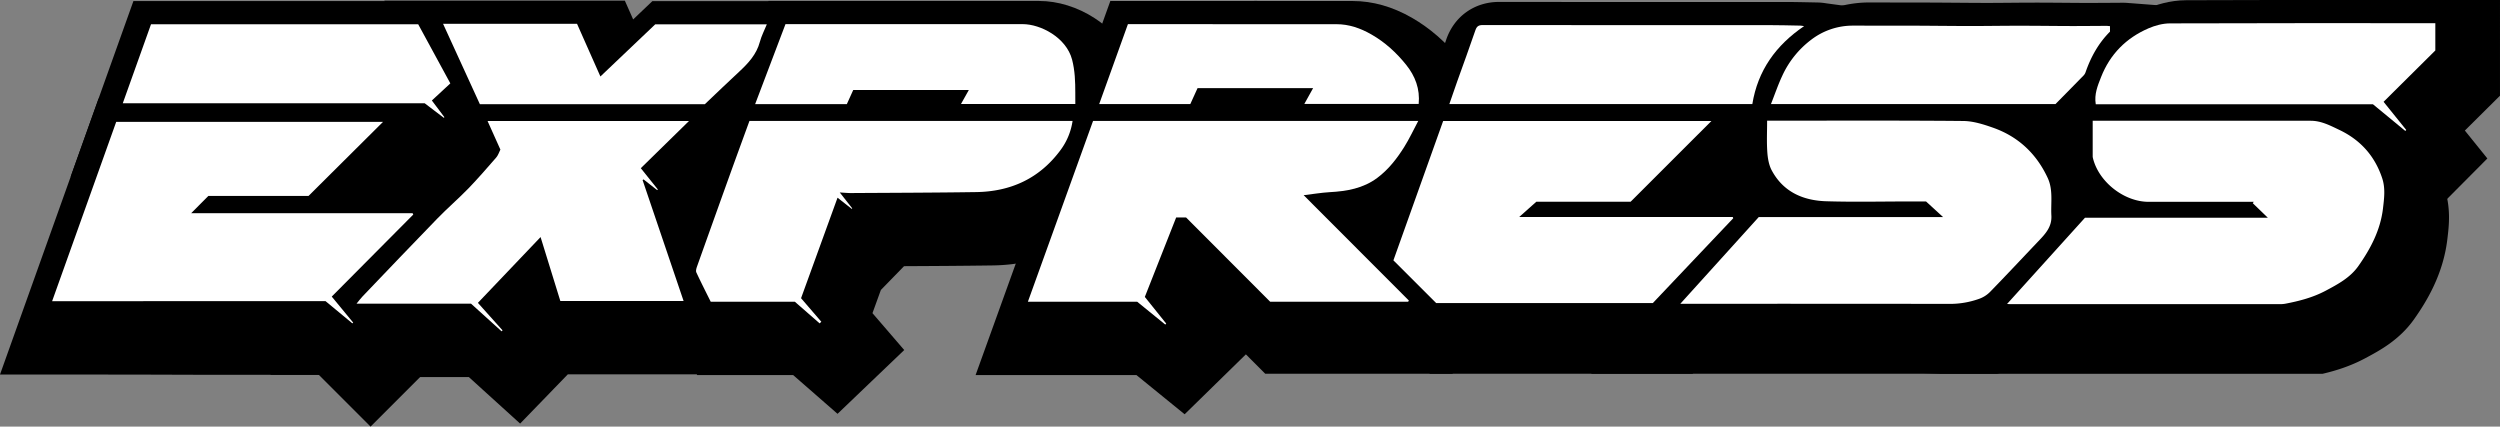 <svg xmlns="http://www.w3.org/2000/svg" viewBox="0 0 2589.93 441.93"><rect x="0" y="0" width="2589.93" height="441.93" fill="#808080" stroke="none"/><defs><style>.cls-1{fill:#fff;}</style></defs><g id="Layer_2" data-name="Layer 2"><g id="Layer_1-2" data-name="Layer 1"><path d="M464.39,175.81c-5-7.36-15.19-11.3-23.26-6.1a19.11,19.11,0,0,0-6.76,7.8q-4.94-.09-9.87-.23c-8.89-.26-17.4,8-17,17,.43,9.43,7.47,16.73,17,17,10.14.29,21.94,1.85,31.11-3.42C466.41,201.65,471.77,186.72,464.39,175.81Z"/><path d="M1186.2,363.57H1046.28l85.53-237.28h396.07L1508.32,163c-1.49,2.8-3,5.67-4.38,8.45-3.36,6.6-6.84,13.41-11.06,20.12-10.71,17-21.56,29.37-34.12,38.76a95.15,95.15,0,0,1-37.23,16.49l86.63,86.74-18.33,30H1322.54l-74.9-75-16.05,40.68,27.29,34-17.2,16.83-16,15.63Z"/><path d="M1310.72,387.17h194l13.73-22.46.78-1.28,20.52-33.57L1512,302l-46.16-46.2q4-2.49,7.93-5.43c15.1-11.29,27.91-25.74,40.32-45.48,4.81-7.65,8.54-15,12.16-22,1.43-2.81,2.79-5.46,4.18-8.08l39.12-73.49H1114.25l-11.91,33-59.75,165.74-7.76,21.55-24.14,66.95h166.62l10.25,8.33,5.07,4.13,34.62,28.15,31.9-31.21.34-.34.67-.65,30.54-29.87,6.82,6.83Zm-65-135.9h-10.24c-10.8,27.4-21.68,55-32.47,82.33,7.57,9.43,14.88,18.53,22.18,27.64l-1,1c-9.74-7.91-19.47-15.82-29.1-23.66H1081.86q33.75-93.6,67.51-187.28h336.88c-5.07,9.52-9.25,18.61-14.53,27-7.6,12.09-16.36,23.39-27.93,32-14.57,10.89-31.57,13.81-49.24,14.77-8.73.48-17.4,1.95-27,3.08l109,109.16c-.26.42-.52.84-.77,1.26H1332.9Z"/><path d="M2100.57,366.12c-1.26,0-2.33-.06-3.46-.12l-1.89-.09-53-2.34,123.65-137h10.54a79.34,79.34,0,0,1-15.63-31.66,31.6,31.6,0,0,1-.78-7.43V126.05h137.8c30.85,0,71.6,0,113.18.07,15.57,0,28.05,6,38.09,10.84l2.13,1c28.4,13.53,47.73,35.37,57.48,64.92,5.09,15.45,3.34,29.91,1.93,41.53l-.09.79c-3.74,30.84-18.88,55.26-29.95,70.94-11.84,16.77-27.89,25.33-42.05,32.88l-.38.2c-17.13,9.14-35.14,13.33-48.9,16a56.25,56.25,0,0,1-10.66.91q-83.37,0-166.75,0Z"/><path d="M2532.42,195.06c-11.8-35.77-36.16-63.32-70.46-79.66l-2.07-1c-11-5.29-27.64-13.27-48.87-13.3-41.55-.06-82.26-.07-113.1-.07H2135v86.37a57.5,57.5,0,0,0,1.41,13.07,98.57,98.57,0,0,0,5.07,15.77l-1.62,1.8L2123.7,236l-64.5,71.48-71.06,78.75,22.1,1h395.93c13.26-3.1,28.57-7.8,43.73-15.88l.38-.2c15-8,35.45-18.91,50.71-40.53,12.63-17.89,29.94-45.89,34.34-82.35l.1-.78C2537.05,234.08,2539.26,215.81,2532.42,195.06Zm-46.72,47.15c-2.71,22.34-12.84,41.51-25.55,59.52-8.5,12-21.15,18.71-33.77,25.44-13.18,7-27.35,10.7-41.84,13.47a32.13,32.13,0,0,1-6,.46q-84.27,0-168.54,0H2100.58c-1,0-2-.08-4.26-.19L2177,251.55H2366.4c-4.83-4.66-10.22-9.86-15.6-15.07l1-1.4H2242.91c-25.61,0-52.07-21-57.77-45.79a9.34,9.34,0,0,1-.14-2V151.05h112.92q56.52,0,113,.07c10.72,0,20.06,4.93,29.5,9.43,22,10.47,36.86,27.07,44.49,50.18C2488.37,221.13,2487,231.67,2485.7,242.21Z"/><path d="M2038,365.85c-53.94-.08-107.82-.09-148.74-.09H1701.39L1828,225.89h9.8a90.08,90.08,0,0,1-7.32-11.51c-4.25-7.93-6.71-17.43-7.52-29-.59-8.46-.47-16.68-.36-24.63,0-3.17.1-6.44.1-9.65v-25h30.75q24.42,0,48.83,0t48.89,0c40.39,0,71.23.12,100,.39,14.24.13,27.47,4.37,38.75,8.32,32,11.25,56.68,33.85,71.24,65.36,6.48,14,6.2,27.61,6,38.53-.07,3.42-.14,6.65,0,9.47,1.23,22.48-12.17,36.55-20.18,45q-8,8.37-15.91,16.78c-11.22,11.85-22.83,24.11-34.47,36.07a55.21,55.21,0,0,1-21.42,13.5,114.46,114.46,0,0,1-37,6.49Z"/><path d="M1720.64,307.23l-72.32,79.94H2068.8q7.07-1.68,14.32-4.13a80.55,80.55,0,0,0,31.33-19.74c11.76-12.08,23.42-24.39,34.69-36.31,5.21-5.5,10.6-11.19,15.88-16.74,9.37-9.84,28.86-30.3,27-63.56-.1-1.89,0-4.66,0-7.6.25-12.05.62-30.26-8.28-49.52-17.45-37.8-47.07-64.93-85.66-78.47-14.13-5-29.59-9.57-46.78-9.73-28.85-.27-59.76-.39-100.21-.39q-24.47,0-48.93,0t-48.81,0h-55.75v50c0,3-.05,6.06-.09,9.28-.13,8.47-.25,17.22.41,26.73a104.33,104.33,0,0,0,5.66,28.43l-1.67,1.85ZM1839,250.89H2030l-17.68-16.19h-16.51c-17.52,0-35,.26-52.55.26-11.49,0-23-.11-34.44-.47-23.89-.75-44.39-9.69-56.31-31.93-3-5.57-4.16-12.54-4.61-19-.74-10.59-.2-21.26-.2-32.54h5.75q48.87,0,97.74-.07,49.88,0,99.74.39c10.27.09,20.84,3.45,30.7,6.91,26.25,9.21,45.18,27.05,56.82,52.25,5.71,12.37,3,25.85,3.74,38.89.63,11.59-6.22,18.89-13.32,26.34-16.72,17.56-33.27,35.29-50.19,52.65a30.13,30.13,0,0,1-11.51,7.26,90,90,0,0,1-29,5.18H2038q-74.58-.11-149.16-.09H1757.72Z"/><path d="M366.11,380.22c-4.21-3.49-8.48-6.79-13-10.28-2.53-2-5.1-3.95-7.73-6-101.12-.56-181.17-1-274.43-1H35.48l84.24-235.72H474.28l-95,94.63h80.7l7.58,15.3,8,16-81.13,81.61,22.24,27-16.93,16.87-16.09,16Z"/><path d="M489.22,224.64l-13.79-27.77H439.78l9.24-9.2,85.81-85.43H102.11L90.25,135.41,63.69,209.73,23.88,321.14,0,388H71c50.54,0,97.21.11,145.46.3H340.53v3.54c3.35,2.6,6.56,5.12,9.64,7.66l35,29,32.18-32.06.4-.4.41-.4,32.23-32.11-22.32-27.08,16.85-16.95,35.69-35.9,25.25-25.4-15.93-32.09ZM360.68,333.25l22.18,26.91-.81.8c-9.14-7.57-18.29-14.15-27.77-22-107.62-.6-188.19-1-283.32-1,22.22-62.18,44.27-123.88,66.38-185.73h276.4L336.61,229H232.82l-17.74,17.84H444.43c.23.47.47.95.71,1.42Z"/><polygon points="1494.53 364.95 1431.67 302.16 1494.45 126.28 1850.42 126.28 1750.86 225.73 1828.66 225.73 1841.97 257.39 1739.99 364.95 1494.53 364.95"/><path d="M1458.34,364.14l11.2,11.18,11.86,11.85h272l12.15-12.82L1797.2,341l51.68-54.52,22.47-23.69-12.66-30.1-.28-.64-.27-.66-12.88-30.61h-34l14.09-14.07,85.48-85.38h-434L1465,134.47l-51.54,144.38-10.64,29.81L1425.2,331Zm53.73-212.86H1790L1706.25,235h-97.67l-17.71,15.78h221.18l.55,1.3L1729.25,340H1504.87c-14.66-14.65-29.12-29.1-44.34-44.29C1477.61,247.83,1494.85,199.54,1512.07,151.28Z"/><path d="M495.36,365.61H331.19l33.89-40.94a60.72,60.72,0,0,1,8.45-8.11l1.36-1.14,16-16.7c20-21,40.72-42.6,61.29-63.76,5.52-5.68,11.18-11,16.65-16.15s10.5-9.89,15.31-14.85c7.8-8,15.2-16.43,22.86-25.23l-23.5-52.35H792l-77.51,75.89L731,222.82l-13.2,15.35,42.31,124.64h-181L565.72,319.7l-19.59,20.56,25.7,28.65L537.73,404Z"/><path d="M746,243.63l17.4-20.28-15.25-19,17.57-17.21,87.54-85.72H444.85l31.63,70.47,1.09,2.43c-3.79,4.22-7.57,8.32-11.41,12.28-4.41,4.55-9.31,9.16-14.5,14-5.67,5.34-11.53,10.86-17.43,16.93-20.67,21.25-41.42,43-61.49,64l-15,15.67-.16.13a84,84,0,0,0-11.78,11.44L280,388.27h60.56v2.34H485.71L503,406.32l35.83,32.49,33.66-34.72,1-1.06,14.75-15.22H795l-22.42-66.07Zm-47.54-21.38-.63.74L683.7,211.86l-1,.68c14.1,41.53,28.2,83.07,42.52,125.27H597.49c-6.8-22-13.56-43.85-20.47-66.22l-64.93,68.16,25.55,28.49-1,1L505,340.61H384.34c2.46-3,6.28-5.48,8.41-7.7,25.73-26.88,51.38-53.84,77.33-80.52,10.35-10.65,21.65-20.37,32-31,10-10.35,19.47-21.27,28.93-32.15,2-2.29,3-5.48,4.38-8.27L522.1,151.38H730.75l-49.89,48.86Z"/><path d="M831.06,363.57H737.79l-6.89-13.89c-1.18-2.38-2.39-4.78-3.6-7.2-3.83-7.65-7.79-15.57-11.57-23.72-5.15-11.1-1.42-21.59-.19-25,10.81-30.4,22-61.59,34.14-95.37,4.61-12.8,9.35-25.79,13.93-38.35q3.15-8.61,6.3-17.26l6-16.45h381.29L1152.87,155a92.45,92.45,0,0,1-17.62,42c-25.81,34.46-61.71,52.28-106.69,52.94-32.36.48-65.19.65-96.95.81l-5.68,0-8.74,9-15.71,16.09-5.16-4.07-21,57.83,27,31.28-18.91,18.09-16.52,15.8Z"/><path d="M1128.15,151.3a66.94,66.94,0,0,1-12.91,30.77c-21.76,29.06-51.39,42.41-87,42.93-43.27.64-86.54.72-129.81,1h-.28c-3.29,0-6.62-.36-11.18-.61l12.92,16.44-.54.56c-4.74-3.75-9.49-7.49-14.69-11.59L846.87,334.93l21,24.38L866.12,361l-25.68-22.42H753.29c-4.87-9.81-10.08-20-14.88-30.33-.75-1.61,0-4.22.68-6.14q17-47.67,34.11-95.28c6.66-18.49,13.43-36.93,20.2-55.52h334.75m58.09-50H758.39l-12,32.89-6.29,17.24c-4.6,12.59-9.35,25.6-14,38.45C714,223.58,702.85,254.8,692,285.34c-6.93,19.48-3.24,34.65,1.07,43.94,3.94,8.49,8,16.57,11.89,24.39l3.57,7.13,13.78,27.77h99.39l11.55,10.08,34.42,30.06,33-31.58,1.77-1.69,34.32-32.81-31-36-1.91-2.21,8.7-24,22.58-23.2.39-.39.17-.18.87-.9c30.31-.15,61.53-.33,92.36-.78,52.39-.78,96.08-22.54,126.34-63a117.14,117.14,0,0,0,22.33-53.3l8.65-57.44Z"/><path d="M2466.32,159H2167l-3.5-20.86c-2.82-16.79,2.54-30.41,6.45-40.36l.42-1.05c11.55-29.46,33.2-51.72,62.6-64.37,7.5-3.22,19.11-7.08,31.88-7.13C2321.34,25,2377.11,25,2424.2,25h140.73V88.69l-45,44.65,23.4,29-16.78,16.89-16.05,16.14Z"/><path d="M2424.22,50l111.68,0h4V78.28l-53.61,53.19c8,9.89,15.73,19.53,23.5,29.16l-1,1L2475.29,134H2188.15c-1.74-10.37,2-19.28,5.49-28.15,9.3-23.7,26-40.53,49.22-50.53,6.85-2.95,14.69-5.06,22.08-5.09q79.64-.3,159.28-.24m0-50c-47.15,0-103,0-159.46.24-17,.07-32,5-41.67,9.17-35.67,15.35-62,42.39-76,78.2l-.4,1c-4.42,11.23-11.81,30-7.85,53.65l7,41.72h311.5l5.63,4.64L2477,200.23l35.16,29,32.11-32.31,1-1,31.57-31.75-23.31-28.92,13.76-13.65,7.85-7.79,14.78-14.67V0H2424.22Z"/><path d="M1483.33,158.8l11.53-33.2c.89-2.56,1.75-5.07,2.61-7.55,1.89-5.47,3.67-10.64,5.55-15.93q3-8.46,6.07-16.9c4.25-11.8,8.65-24,12.73-36C1526.64,35.08,1538,27,1553,27h.11c26.38.06,52.16.07,73.9.07l142.29,0q39.85,0,79.71,0c8.25,0,16.52.18,24.51.35l8.87.18a39.09,39.09,0,0,1,5.42.52l1.52.23L1954.12,37,1900,73.78c-25,17-38.64,37.3-43,64l-3.42,21Z"/><path d="M1553,52h0q36.84.07,73.67.07h142.47l79.8,0c11,0,22,.32,33,.52.92,0,1.84.24,4,.53-29.49,20-48,46.18-53.63,80.71H1518.48c2.81-8.11,5.4-15.72,8.09-23.29,6.32-17.73,12.84-35.39,18.91-53.21,1.39-4.09,3.41-5.34,7.48-5.34m.11-50H1553c-25.56,0-46.57,15-54.81,39.22-4,11.76-8.37,23.86-12.58,35.56-2,5.55-4.07,11.3-6.1,17-1.93,5.4-3.73,10.64-5.64,16.19l-2.59,7.47-23,66.4h426.63l6.85-42c3.23-19.77,13.21-34.38,32.37-47.39L2022.28,21,1892.62,3.54l-1-.15a62.68,62.68,0,0,0-8.8-.82L1874,2.39c-8.11-.16-16.49-.34-25-.35-23.16,0-47.79,0-79.84,0H1626.68c-21.63,0-47.28,0-73.55-.07Z"/><polygon points="448.55 157.98 108.7 157.98 155.84 26.1 465.1 26.1 514.76 117.48 497.9 133.13 510.69 150.22 478.48 180.83 448.55 157.98"/><path d="M450.23,51.1l33.3,61.26L464.4,130.11l13,17.3-.66.61L457,133H144.19c9.93-27.8,19.59-54.82,29.26-81.88H450.23M480,1.1H138.22L126.37,34.27,103.1,99.37l-6,16.78L73.22,183H440.09l6.27,4.79,33.88,25.86,30.9-29.36.34-.31.31-.3L544,153l-12.64-16.88L546,122.6,527.46,88.48,503,43.46l-8.83-16.24L480,1.1Z"/><path d="M1814.88,158.79l13.55-34.2c1.21-3.07,2.4-6.22,3.55-9.26,2.68-7.09,5.46-14.43,8.9-21.73a122.46,122.46,0,0,1,37.53-46.49,95.35,95.35,0,0,1,58.23-19.56H1958c16.58,0,29.32,0,41.3.06q13,.06,26.08.17c10.74.09,21.86.18,32.74.19h1.17c8.08,0,16.35-.08,24.34-.15s16.49-.14,24.79-.14h.58c9.93,0,20,.08,29.71.16,8.15.07,16.58.13,24.84.15h2.93c6.47,0,13.09,0,19.49-.1q6.54-.06,13.08-.09h.16c1.94,0,3.55.16,4.72.27l.91.08,23.07,1.79V69.12l-7.3,7.32c-8.33,8.35-14.66,19-19.33,32.46a34.37,34.37,0,0,1-7.75,12.67c-7.84,8-15.7,16-23.31,23.73l-13.29,13.49Z"/><path d="M1957.92,52.54q20.64,0,41.27.06c19.63.07,39.26.34,58.89.36h1.19c16.39,0,32.77-.29,49.16-.29h.54c18.16,0,36.33.27,54.5.31h3c10.9,0,21.79-.14,32.69-.19h.05c1.11,0,2.23.16,3.7.28v5.7c-11.84,11.86-19.79,26.15-25.26,41.93a9.26,9.26,0,0,1-2,3.39c-9.86,10.11-19.79,20.16-29.18,29.69H1851.67c4.09-10.34,7.42-20.19,11.82-29.53a97.68,97.68,0,0,1,29.9-37.13,70.8,70.8,0,0,1,43.27-14.58h21.26m0-50h-21.29a121.42,121.42,0,0,0-73.2,24.55,147.27,147.27,0,0,0-45.17,55.84c-3.86,8.2-6.81,16-9.67,23.56-1.16,3.09-2.27,6-3.41,8.89l-27.08,68.4h389.28l14.69-14.91,6-6.11c7.6-7.72,15.46-15.69,23.32-23.75a59.43,59.43,0,0,0,13.46-21.93c3.42-9.85,7.81-17.38,13.42-23l14.6-14.63V6.79l-46.15-3.56-.42,0c-1.49-.14-4-.38-7.13-.38h-.28l-13.15.09c-6.36,0-12.94.1-19.31.1h-2.85c-8.2,0-16.6-.08-24.73-.15-9.76-.08-19.86-.16-29.88-.16h-.56c-8.41,0-16.85.07-25,.14-7.95.07-16.17.15-24.14.15h-1.15c-10.81,0-21.88-.1-32.59-.19-8.56-.06-17.41-.13-26.16-.17-12.09,0-24.87-.06-41.45-.06Z"/><path d="M763.11,158.86,813.48,26H964.57q55.95,0,111.89,0c14.44,0,30.42,5,43.9,13.78,16,10.36,27.12,25.11,31.45,41.54,3.86,14.6,4.17,28.24,4.16,41v36.48H969.79L978,144.25H917l-6.61,14.61Z"/><path d="M1076.52,51c18.49,0,45.07,13.76,51.12,36.7,3,11.53,3.34,22.94,3.33,34.57v11.5H1012.53l8.15-14.51H900.92l-6.61,14.61h-95L830.74,51H964.59q55.95,0,111.9,0h0m0-50h-.09c-32.62,0-67.12,0-111.85,0H796.22L784,33.29l-31.41,82.84L726.9,183.86H926.55l6.62-14.61h2l-8.16,14.51H1181V122.29c0-13.74-.36-29.86-5-47.36-5.93-22.45-20.84-42.38-42-56.12C1116.29,7.31,1095.89,1,1076.53,1Z"/><path d="M1120.17,158.8,1167.92,26h131.43c41.09,0,72.62,0,102.24.06,16.31,0,32.18,4.58,48.52,13.92,16.15,9.24,30.24,21.5,43.08,37.48,14.17,17.65,20.38,37.34,18.45,58.5l-2.08,22.73H1325.7l9.12-16.38h-61.1l-7.51,16.48Z"/><path d="M1299.29,51q51.14,0,102.27.06c13,0,24.89,4.19,36.13,10.62,14.13,8.08,25.88,18.83,36,31.44,9.43,11.74,14.48,25,13,40.57H1368.23l9.11-16.38H1257.63l-7.5,16.48h-94.4c9.94-27.66,19.78-55,29.76-82.78h113.8m0-50h-149l-11.9,33.08-9.53,26.51-20.23,56.27-24.07,66.92h197.68l7.51-16.48h2.5l-9.12,16.38h249.21l4.14-45.45c2.51-27.45-5.74-53.88-23.85-76.43-14.63-18.21-31.51-32.86-50.16-43.53-19.93-11.4-40.41-17.19-60.89-17.22C1372,1,1340.43,1,1299.29,1Z"/><path d="M498.07,158.93l-61-133.27H631.05l16.42,37L685.79,26.2h162.7L834.57,60.58c-1,2.35-1.89,4.49-2.8,6.55a66,66,0,0,0-3.39,8.59c-5.06,19-16.72,31.82-28.57,42.82-7.89,7.32-15.71,14.77-24,22.66q-5.56,5.31-11.42,10.87l-7.24,6.86Z"/><path d="M614.79,50.66,639,105.23l56.79-54H811.4c-2.56,6.3-5.57,12-7.19,18.1-3.45,13-12,22.16-21.4,30.91-11.59,10.75-23,21.72-35.62,33.72H514.13C501.46,106.24,488.91,78.81,476,50.66H614.79m32.52-50H398.18l32.39,70.79,13.18,28.83,24.91,54.45L482,183.93h285.1l14.47-13.72c3.93-3.72,7.73-7.35,11.46-10.9,8.22-7.83,16-15.23,23.76-22.45,13.88-12.87,29-29.41,35.68-54.55.31-.93,1.37-3.33,2.15-5.09.94-2.13,2-4.55,3.1-7.26L885.58,1.2H675.8L661.32,15l-5.38,5.13L647.31.66Z"/><path class="cls-1" d="M1350.55,202.2l109,109.16-.77,1.26H1315.9l-87.18-87.35h-10.24c-10.8,27.4-21.68,55-32.47,82.33,7.57,9.43,14.88,18.53,22.18,27.64l-1,1c-9.74-7.91-19.47-15.82-29.1-23.66H1064.86q33.75-93.6,67.51-187.28h336.88c-5.07,9.52-9.25,18.61-14.53,27-7.6,12.09-16.36,23.39-27.93,32-14.57,10.89-31.57,13.81-49.24,14.77C1368.82,199.6,1360.15,201.07,1350.55,202.2Z"/><path class="cls-1" d="M2160,225.55H2349.4c-4.83-4.66-10.22-9.86-15.6-15.07l1-1.4h-5.42q-51.75,0-103.5,0c-25.61,0-52.07-21-57.77-45.79a9.34,9.34,0,0,1-.14-2V125.05h5.45q110.25,0,220.5.06c10.72,0,20.06,4.93,29.5,9.43,22,10.47,36.86,27.07,44.49,50.18,3.43,10.41,2,20.95.76,31.49-2.71,22.34-12.84,41.51-25.55,59.52-8.5,12-21.15,18.71-33.77,25.44-13.18,7-27.35,10.7-41.84,13.47a32.13,32.13,0,0,1-6,.46q-139,0-278,0c-1,0-2-.08-4.26-.19Z"/><path class="cls-1" d="M1822,224.89H2013l-17.68-16.19h-16.51c-29,0-58,.7-87-.21-23.89-.75-44.39-9.69-56.31-31.93-3-5.57-4.16-12.54-4.61-19-.74-10.59-.2-21.26-.2-32.54h5.75c65.83,0,131.66-.3,197.48.32,10.27.09,20.84,3.45,30.7,6.91,26.25,9.21,45.18,27.05,56.82,52.25,5.71,12.37,3,25.85,3.74,38.89.63,11.59-6.22,18.89-13.32,26.34-16.72,17.56-33.27,35.29-50.19,52.65a30.13,30.13,0,0,1-11.51,7.26,89.83,89.83,0,0,1-29.12,5.18q-136.49-.19-273-.08h-7.31Z"/><path class="cls-1" d="M365.05,335l-27.77-23H54c22.22-62.18,44.27-123.88,66.38-185.73h276.4L319.61,203H215.82l-17.74,17.84H427.43l.71,1.42-84.46,85,22.18,26.91Z"/><path class="cls-1" d="M1487.87,314c-14.66-14.65-29.12-29.1-44.34-44.29,17.08-47.83,34.32-96.12,51.54-144.38H1773L1689.25,209h-97.67l-17.71,15.78h221.18l.55,1.3L1712.25,314Z"/><path class="cls-1" d="M708.18,311.81H580.49c-6.8-22-13.56-43.85-20.47-66.22l-64.93,68.16,25.55,28.49-1,1L488,314.61H369.34c2.46-3,4.28-5.48,6.41-7.7,25.73-26.88,51.38-53.84,77.33-80.52,10.35-10.65,21.65-20.37,32-31,10-10.35,19.47-21.27,28.93-32.15,2-2.29,3-5.48,4.38-8.27L505.1,125.38H713.75l-49.89,48.86,17.62,22-.64.74L666.7,185.86l-1,.68C679.76,228.07,693.86,269.61,708.18,311.81Z"/><path class="cls-1" d="M1111.15,125.3a66.94,66.94,0,0,1-12.91,30.77c-21.76,29.06-51.39,42.41-87,42.93-43.27.64-86.54.72-129.81,1-3.38,0-6.77-.35-11.46-.61l12.92,16.44-.54.56c-4.74-3.75-9.49-7.49-14.69-11.59L829.87,308.93l21,24.38L849.12,335l-25.68-22.42H736.29c-4.87-9.81-10.08-20-14.88-30.33-.75-1.61,0-4.22.68-6.14q17-47.67,34.11-95.28c6.66-18.49,13.43-36.93,20.2-55.52Z"/><path class="cls-1" d="M2522.93,24V52.28l-53.61,53.19,23.5,29.17-1,1L2458.29,108H2171.15c-1.74-10.37,2-19.28,5.49-28.15,9.3-23.7,26-40.53,49.22-50.53,6.85-2.95,14.69-5.06,22.08-5.09,90.32-.34,180.64-.22,271-.22Z"/><path class="cls-1" d="M1501.48,107.8c2.81-8.11,5.4-15.72,8.09-23.29,6.32-17.73,12.84-35.39,18.91-53.21,1.4-4.1,3.43-5.35,7.53-5.34q65,.15,130,.06,83,0,166,0c11,0,22,.32,33,.52.92,0,1.84.24,4,.53-29.49,20-48,46.18-53.63,80.71Z"/><path class="cls-1" d="M127.19,107c9.93-27.8,19.59-54.82,29.26-81.88H433.23l33.3,61.26L447.4,104.11l13,17.3-.66.62L440,107Z"/><path class="cls-1" d="M2185.89,27.08v5.7c-11.84,11.86-19.79,26.15-25.26,41.93a9.26,9.26,0,0,1-2,3.39c-9.86,10.11-19.79,20.16-29.18,29.69H1834.67c4.09-10.34,7.42-20.19,11.82-29.53a97.68,97.68,0,0,1,29.9-37.13,70.8,70.8,0,0,1,43.27-14.58q31.26,0,62.53.05c19.63.07,39.26.34,58.89.36,17,0,33.92-.3,50.89-.29,18.16,0,36.33.27,54.5.31,11.89,0,23.78-.13,35.67-.18C2183.27,26.79,2184.4,27,2185.89,27.08Z"/><path class="cls-1" d="M1114,107.76H995.53l8.15-14.51H883.92l-6.61,14.61h-95L813.74,25h5.84q120,0,239.91,0c18.48,0,45.09,13.75,51.15,36.7,3,11.53,3.34,22.94,3.33,34.57Z"/><path class="cls-1" d="M1240.63,91.32l-7.5,16.48h-94.4c9.94-27.66,19.78-55,29.76-82.78h6.1q105,0,210,.05c13,0,24.89,4.19,36.13,10.62,14.13,8.08,25.88,18.83,36,31.44,9.43,11.74,14.48,25,13,40.57H1351.23l9.11-16.38Z"/><path class="cls-1" d="M497.13,107.93C484.46,80.24,471.91,52.81,459,24.66H597.79L622,79.23l56.79-54H794.4c-2.56,6.3-5.57,12-7.19,18.1-3.45,13-12,22.16-21.4,30.91-11.59,10.75-23,21.72-35.62,33.72Z"/><rect x="340.39" y="346.86" width="82.89" height="77.06" transform="translate(384.34 -157.12) rotate(45)"/></g></g></svg>
